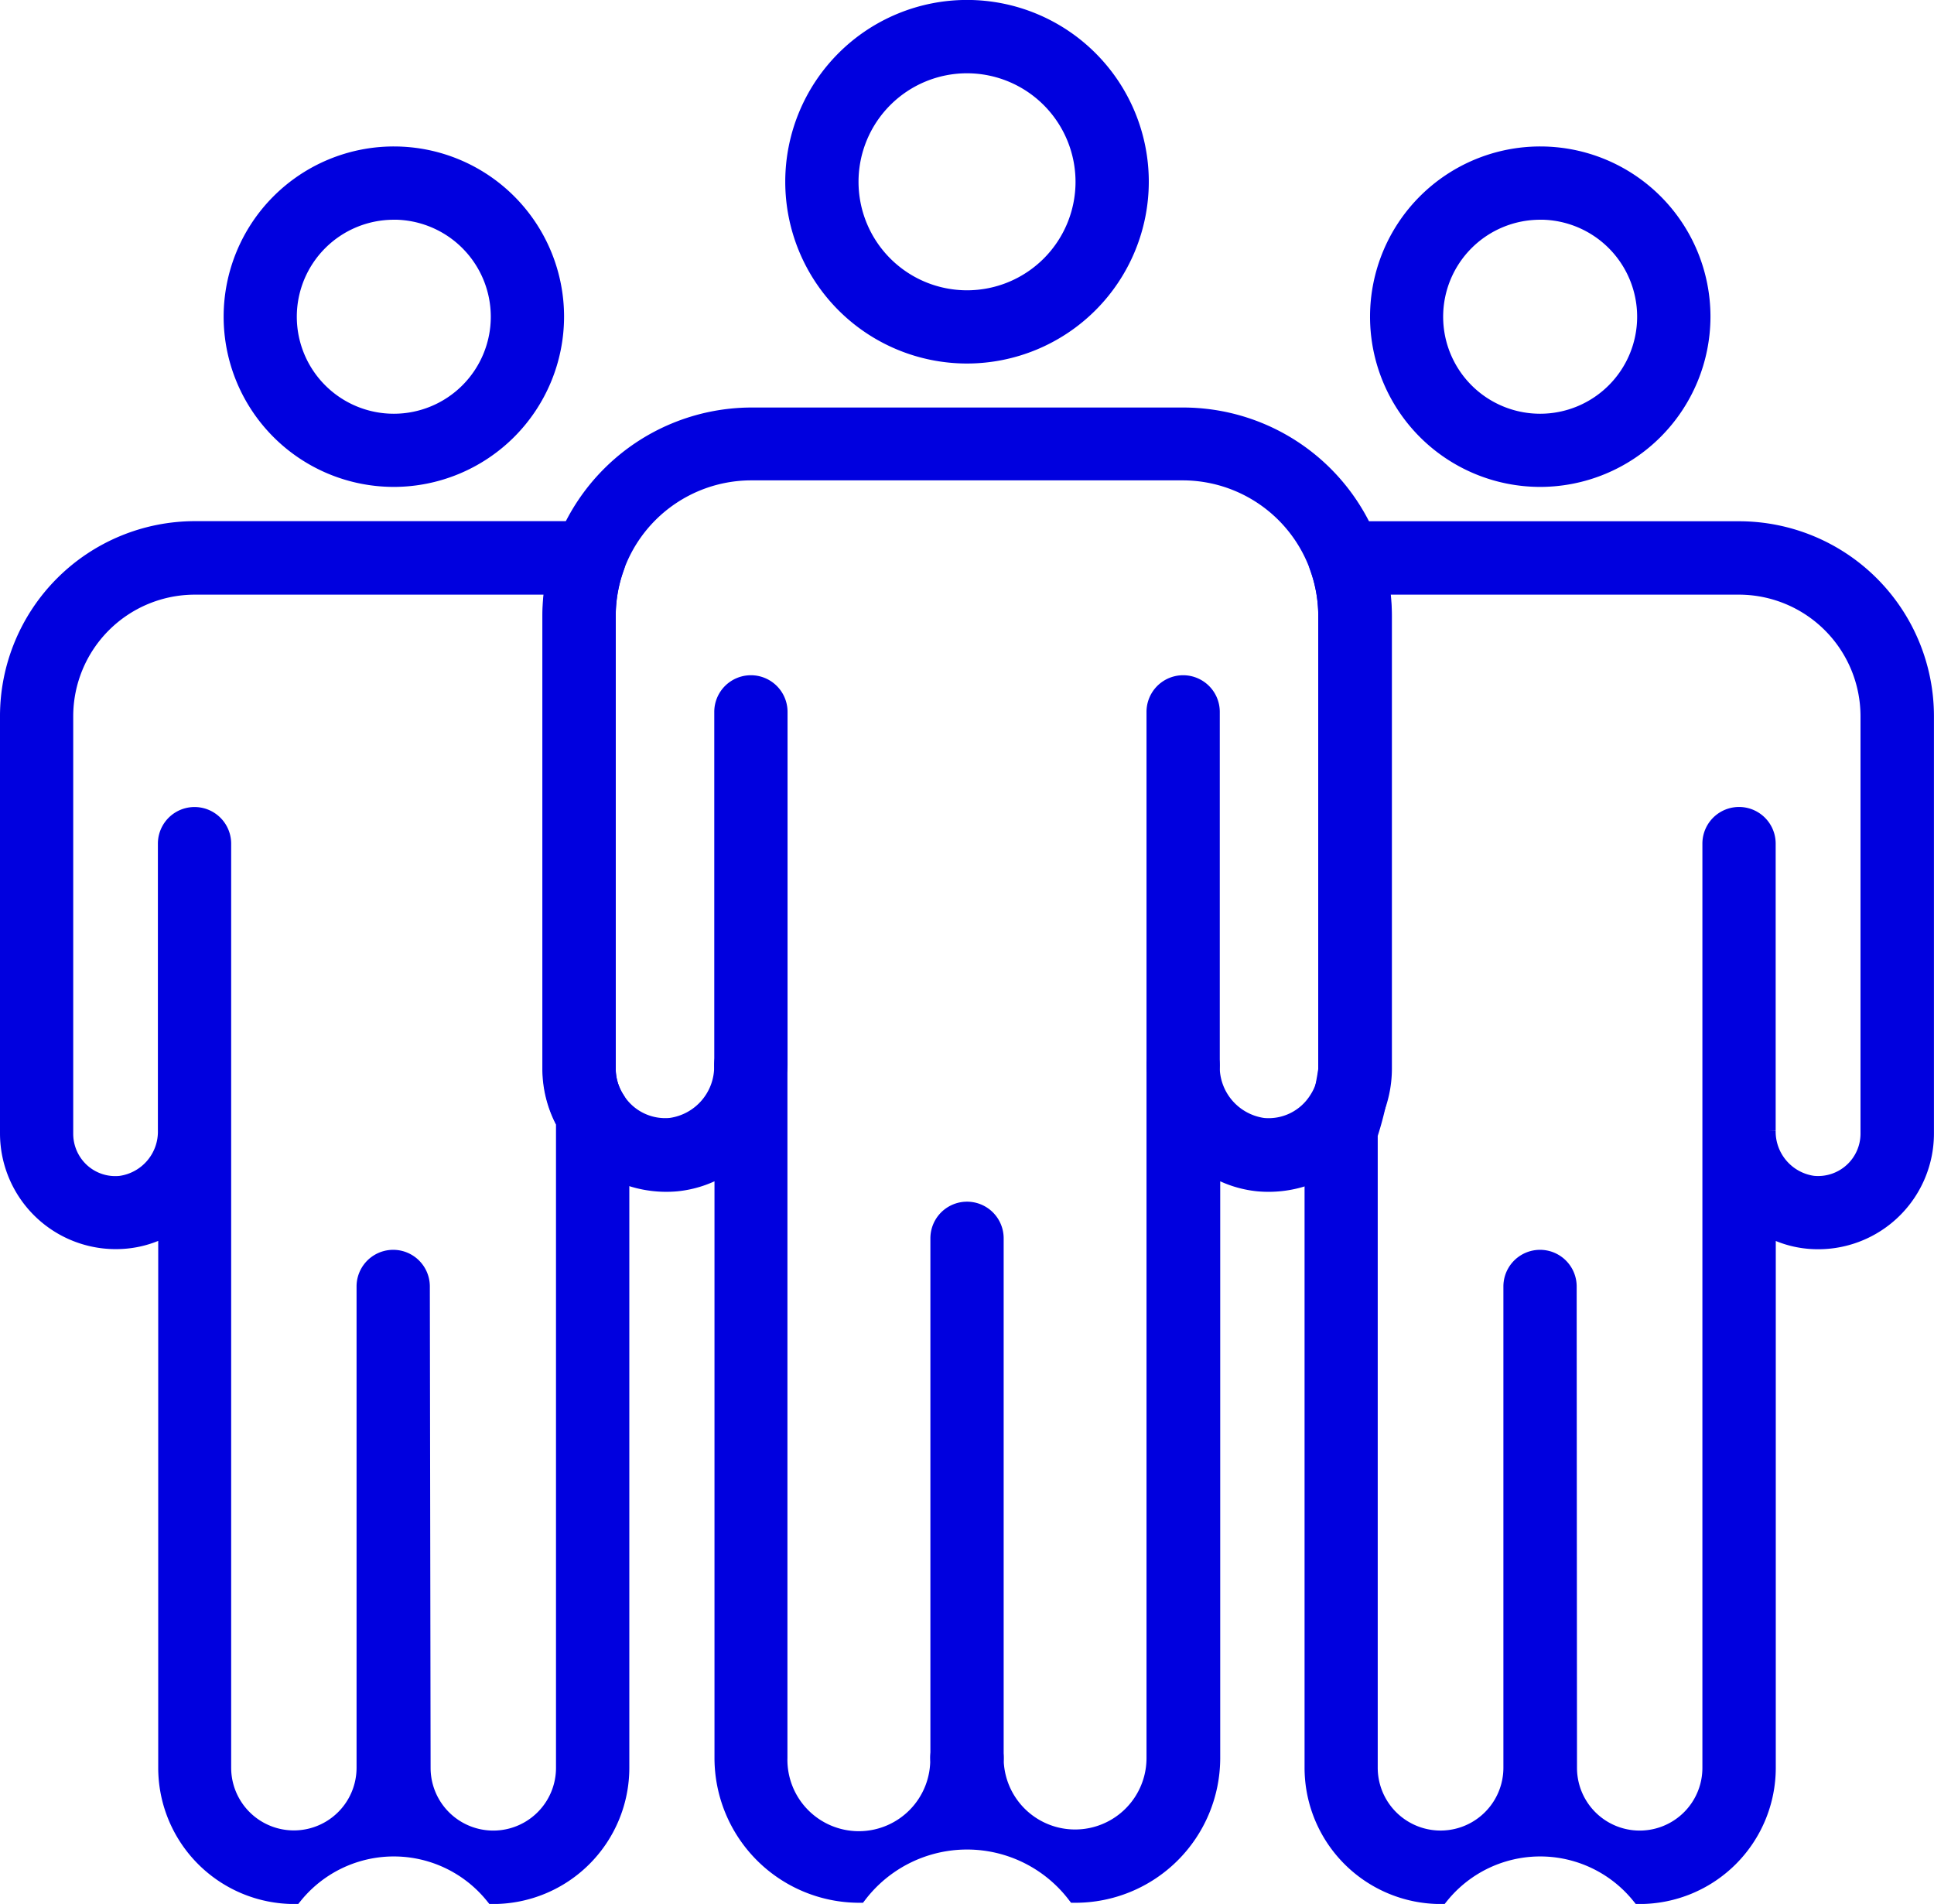 <svg xmlns="http://www.w3.org/2000/svg" width="35.473" height="34.919" viewBox="0 0 35.473 34.919">
  <g id="Group_3645" data-name="Group 3645" transform="translate(0.15 0.15)">
    <g id="Group_3636" data-name="Group 3636" transform="translate(14.404 0)">
      <path id="Path_3470" data-name="Path 3470" d="M4997.108,1388.162a3.184,3.184,0,1,1,3.184-3.184A3.187,3.187,0,0,1,4997.108,1388.162Zm0-5.323a2.14,2.14,0,1,0,2.14,2.14A2.142,2.142,0,0,0,4997.108,1382.839Z" transform="translate(-4993.925 -1381.795)" fill="#0000df" stroke="#0000df" stroke-width="0.3"/>
    </g>
    <g id="Group_3637" data-name="Group 3637" transform="translate(0 9.562)">
      <path id="Path_3471" data-name="Path 3471" d="M4944.983,1445.25a2.345,2.345,0,0,0-3.65,0,2.349,2.349,0,0,1-2.346-2.347V1433a1.882,1.882,0,0,1-.737.23,1.974,1.974,0,0,1-2.165-1.964v-7.655a3.427,3.427,0,0,1,3.423-3.423h7.235a.522.522,0,0,1,.492.7,2.612,2.612,0,0,0-.156.883v8.315a1.035,1.035,0,0,0,.168.558.52.52,0,0,1,.081.277s0,.132,0,.268c0,.007,0,.014,0,.021,0,.023,0,.047,0,.073v.022c0,.091,0,.165,0,.176h0V1442.9A2.35,2.35,0,0,1,4944.983,1445.25Zm-1.3-2.347a1.3,1.3,0,1,0,2.6,0v-11.69c0-.009,0-.017,0-.025,0-.039,0-.079,0-.121a2.072,2.072,0,0,1-.25-.979v-8.315a3.593,3.593,0,0,1,.041-.537h-6.566a2.382,2.382,0,0,0-2.38,2.379v7.655a.931.931,0,0,0,.3.688.919.919,0,0,0,.717.237.97.97,0,0,0,.836-.986v-5.256a.522.522,0,1,1,1.044,0V1442.9a1.3,1.3,0,1,0,2.6,0v-8.826a.522.522,0,0,1,1.044,0Z" transform="translate(-4936.085 -1420.192)" fill="#0000df" stroke="#0000df" stroke-width="0.3"/>
    </g>
    <g id="Group_3638" data-name="Group 3638" transform="translate(4.101 2.685)">
      <path id="Path_3472" data-name="Path 3472" d="M4955.524,1398.521a2.972,2.972,0,1,1,2.973-2.972A2.976,2.976,0,0,1,4955.524,1398.521Zm0-4.9a1.929,1.929,0,1,0,1.929,1.929A1.931,1.931,0,0,0,4955.524,1393.62Z" transform="translate(-4952.552 -1392.576)" fill="#0000df" stroke="#0000df" stroke-width="0.3"/>
    </g>
    <g id="Group_3639" data-name="Group 3639" transform="translate(23.929 9.562)">
      <path id="Path_3473" data-name="Path 3473" d="M5038.17,1445.25a2.345,2.345,0,0,0-3.65,0,2.35,2.35,0,0,1-2.347-2.347v-11.695a.517.517,0,0,1,.024-.154,5.617,5.617,0,0,0,.228-.966v-8.315a2.618,2.618,0,0,0-.156-.883.522.522,0,0,1,.492-.7h7.233a3.426,3.426,0,0,1,3.423,3.423v7.655a1.973,1.973,0,0,1-2.165,1.964,1.874,1.874,0,0,1-.736-.231v9.9A2.35,2.35,0,0,1,5038.17,1445.25Zm-1.3-2.347a1.3,1.3,0,1,0,2.6,0v-11.655c0-.013,0-.027,0-.04v-5.256a.522.522,0,1,1,1.044,0v5.221c0,.013,0,.025,0,.038a.971.971,0,0,0,.835.983.928.928,0,0,0,1.021-.924v-7.655a2.382,2.382,0,0,0-2.379-2.379h-6.566a3.593,3.593,0,0,1,.041.537v8.315a5.54,5.54,0,0,1-.251,1.2V1442.9a1.3,1.3,0,0,0,2.605,0v-8.826a.522.522,0,0,1,1.044,0Z" transform="translate(-5032.174 -1420.192)" fill="#0000df" stroke="#0000df" stroke-width="0.3"/>
    </g>
    <g id="Group_3640" data-name="Group 3640" transform="translate(9.95 7.47)">
      <path id="Path_3474" data-name="Path 3474" d="M4985.659,1438.917a2.5,2.5,0,0,0-3.964,0,2.507,2.507,0,0,1-2.5-2.5v-10.831a2,2,0,0,1-.849.284,2.115,2.115,0,0,1-2.3-2.088v-8.315a3.685,3.685,0,0,1,3.673-3.673h7.928a3.68,3.68,0,0,1,3.457,2.439h0a3.663,3.663,0,0,1,.216,1.234v8.315a2.113,2.113,0,0,1-2.3,2.088,2,2,0,0,1-.849-.284v10.831A2.507,2.507,0,0,1,4985.659,1438.917Zm-1.982-3.026a.522.522,0,0,1,.522.522,1.46,1.46,0,0,0,2.92,0v-12.7a.522.522,0,0,1,.521-.522h0a.522.522,0,0,1,.522.52,1.1,1.1,0,0,0,.948,1.112,1.052,1.052,0,0,0,.989-.488,1.034,1.034,0,0,0,.17-.561v-8.315a2.639,2.639,0,0,0-2.629-2.629h-7.928a2.639,2.639,0,0,0-2.629,2.629v8.315a1.039,1.039,0,0,0,.167.558,1.05,1.05,0,0,0,.991.49,1.1,1.1,0,0,0,.948-1.116.522.522,0,0,1,1.044,0v12.7a1.46,1.46,0,1,0,2.919,0A.522.522,0,0,1,4983.677,1435.891Z" transform="translate(-4976.04 -1411.79)" fill="#0000df" stroke="#0000df" stroke-width="0.3"/>
    </g>
    <g id="Group_3641" data-name="Group 3641" transform="translate(25.128 2.685)">
      <path id="Path_3475" data-name="Path 3475" d="M5039.961,1398.521a2.972,2.972,0,1,1,2.973-2.972A2.976,2.976,0,0,1,5039.961,1398.521Zm0-4.9a1.929,1.929,0,1,0,1.928,1.929A1.93,1.93,0,0,0,5039.961,1393.62Z" transform="translate(-5036.989 -1392.576)" fill="#0000df" stroke="#0000df" stroke-width="0.3"/>
    </g>
    <g id="Group_3642" data-name="Group 3642" transform="translate(17.065 22.039)">
      <path id="Path_3476" data-name="Path 3476" d="M5005.135,1480.87a.522.522,0,0,1-.522-.522v-9.531a.522.522,0,0,1,1.044,0v9.531A.522.522,0,0,1,5005.135,1480.87Z" transform="translate(-5004.613 -1470.295)" fill="#0000df" stroke="#0000df" stroke-width="0.3"/>
    </g>
    <g id="Group_3643" data-name="Group 3643" transform="translate(13.101 12.384)">
      <path id="Path_3477" data-name="Path 3477" d="M4989.217,1439.052a.522.522,0,0,1-.522-.522v-6.483a.522.522,0,1,1,1.044,0v6.483A.522.522,0,0,1,4989.217,1439.052Z" transform="translate(-4988.695 -1431.525)" fill="#0000df" stroke="#0000df" stroke-width="0.3"/>
    </g>
    <g id="Group_3644" data-name="Group 3644" transform="translate(21.029 12.384)">
      <path id="Path_3478" data-name="Path 3478" d="M5021.052,1439.058a.522.522,0,0,1-.522-.522v-6.489a.522.522,0,1,1,1.044,0v6.489A.523.523,0,0,1,5021.052,1439.058Z" transform="translate(-5020.53 -1431.525)" fill="#0000df" stroke="#0000df" stroke-width="0.3"/>
    </g>
  </g>
</svg>
